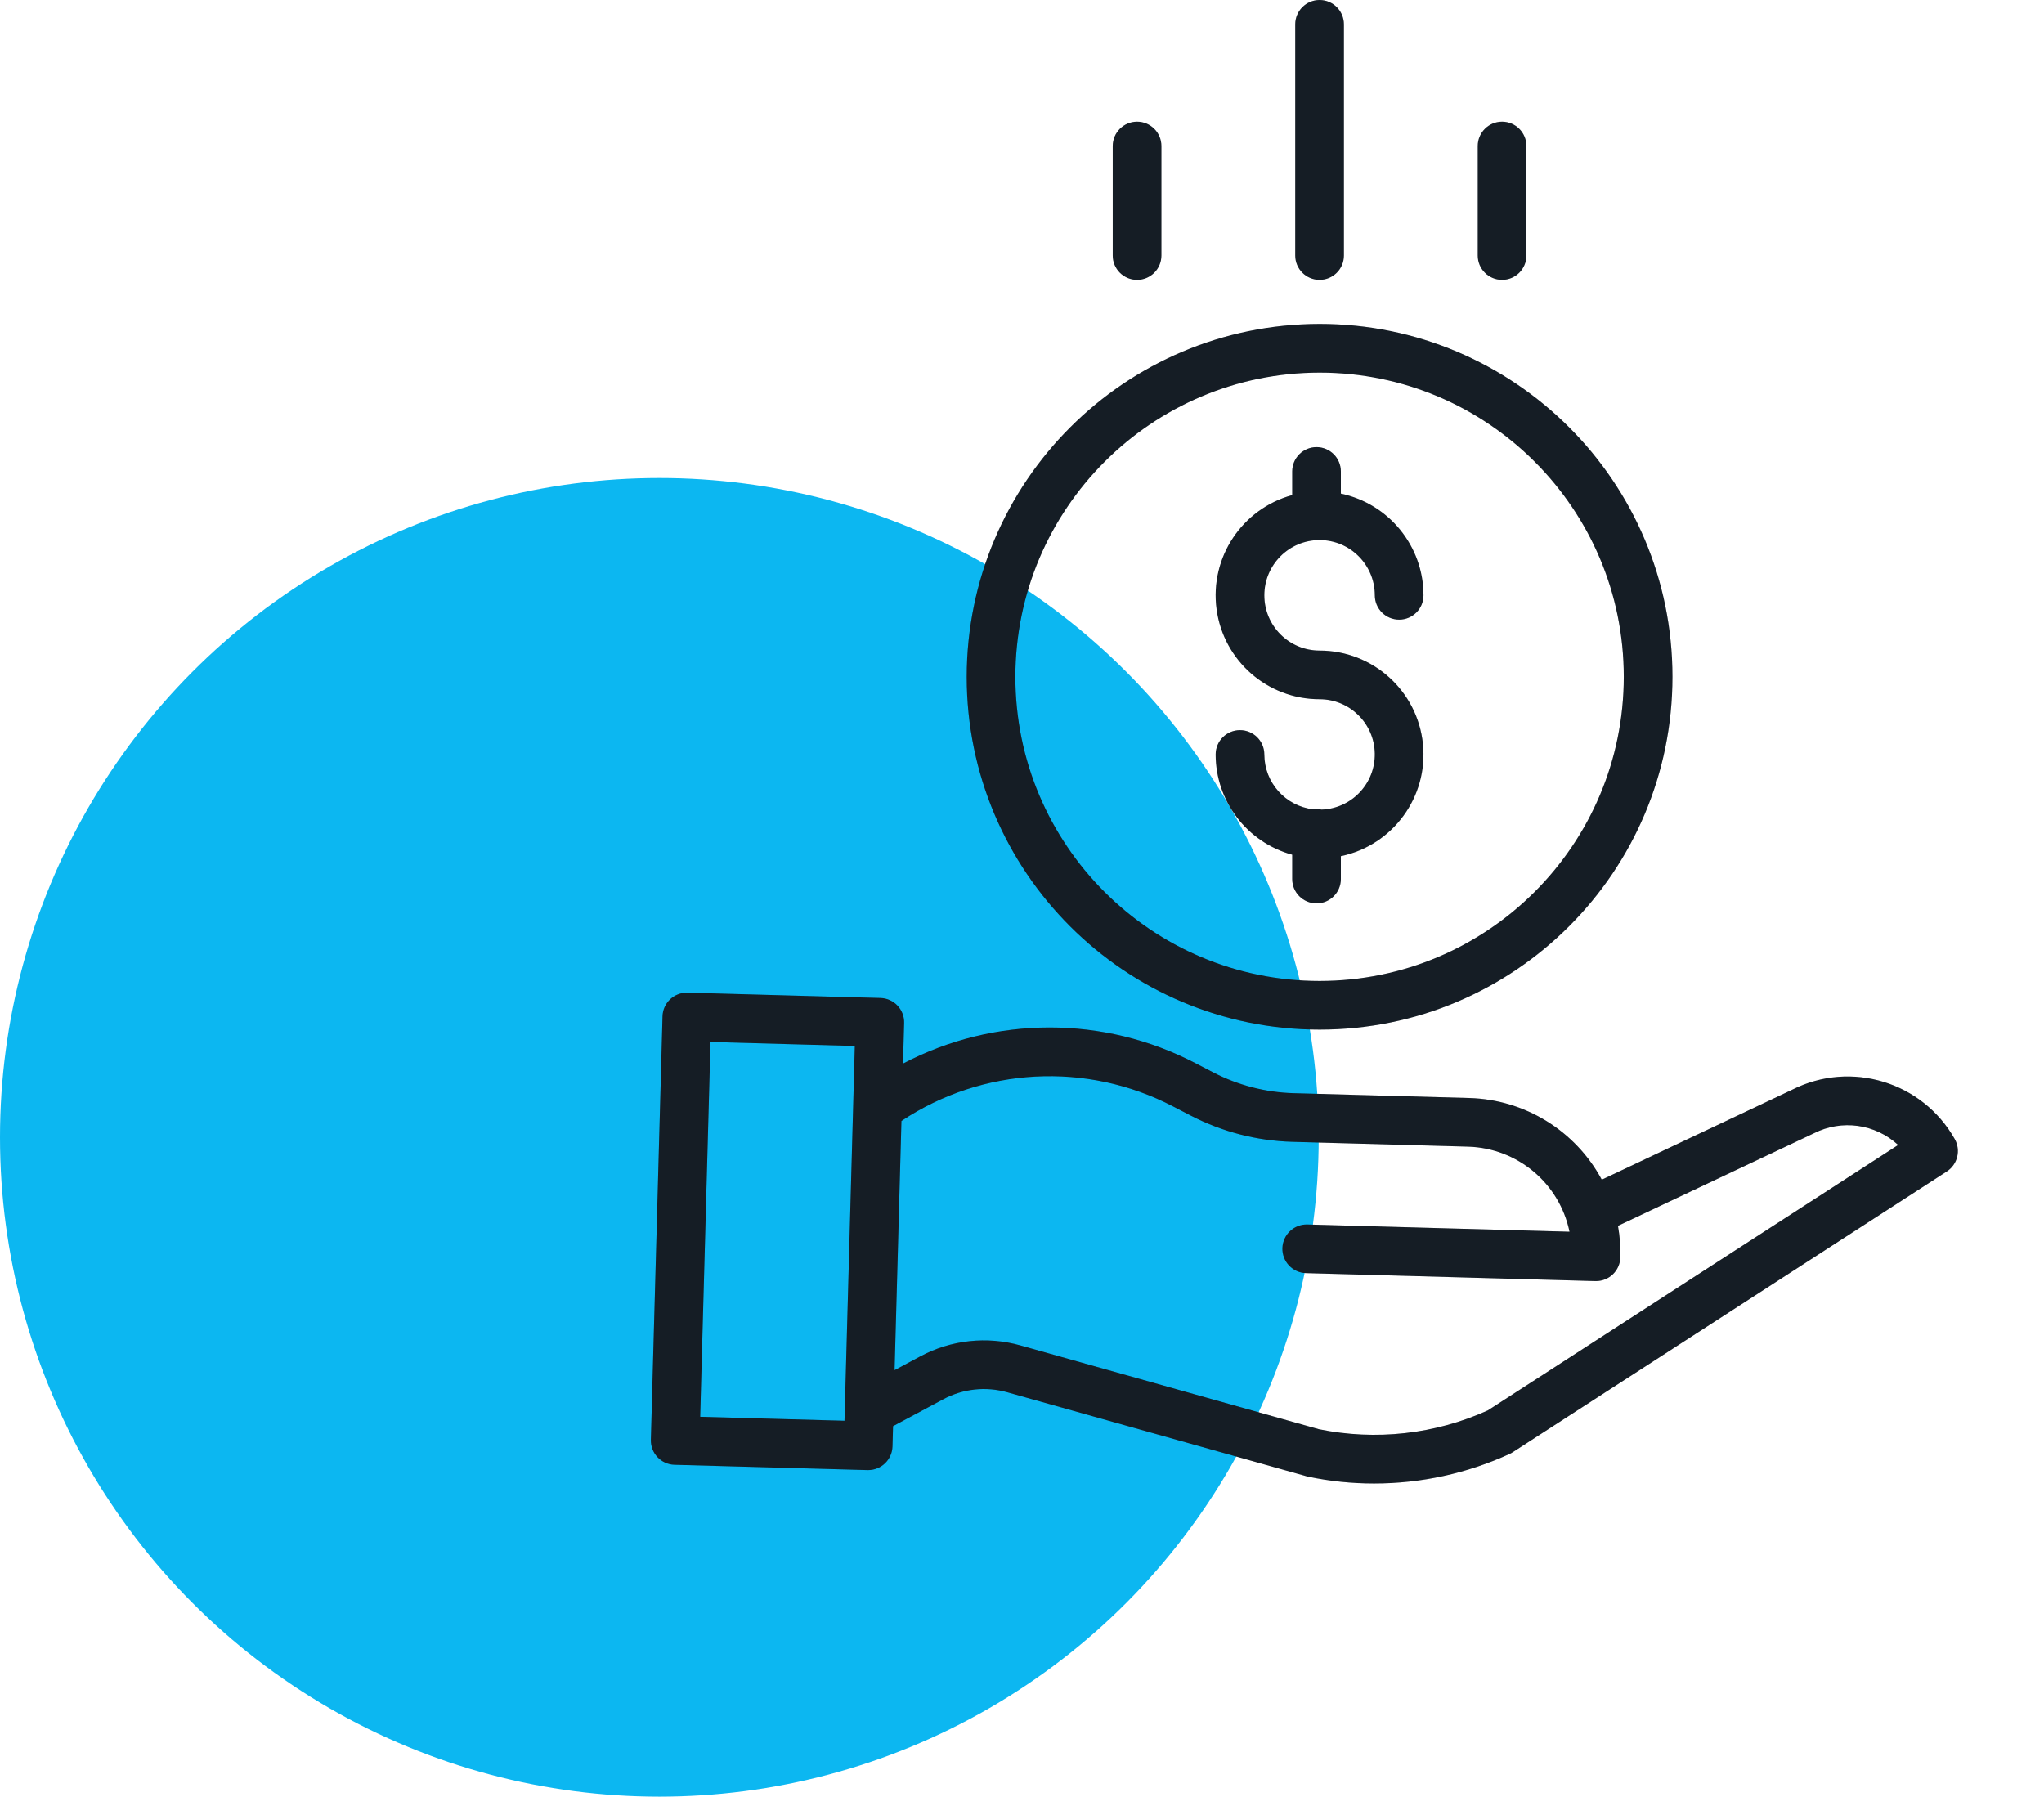 <svg width="124" height="109" viewBox="0 0 124 109" fill="none" xmlns="http://www.w3.org/2000/svg">
<circle cx="40" cy="69" r="40" fill="#0CB7F1"/>
<path d="M80.175 49.118C80.009 49.082 79.838 49.075 79.669 49.101C77.979 48.904 76.704 47.474 76.701 45.773C76.701 44.957 76.04 44.296 75.225 44.296C74.409 44.296 73.748 44.957 73.748 45.773C73.752 48.614 75.653 51.102 78.392 51.854V53.33C78.392 54.145 79.053 54.806 79.868 54.806C80.683 54.806 81.344 54.145 81.344 53.33V51.943C84.506 51.281 86.655 48.337 86.322 45.124C85.989 41.911 83.283 39.47 80.053 39.469C78.201 39.469 76.701 37.968 76.701 36.117C76.701 34.266 78.201 32.765 80.053 32.765C81.904 32.765 83.404 34.266 83.404 36.117C83.404 36.932 84.065 37.593 84.881 37.593C85.696 37.593 86.357 36.932 86.357 36.117C86.353 33.134 84.263 30.562 81.344 29.946V28.602C81.344 27.787 80.683 27.126 79.868 27.126C79.053 27.126 78.392 27.787 78.392 28.602V30.036C75.346 30.868 73.385 33.826 73.804 36.956C74.224 40.085 76.895 42.422 80.053 42.421C81.879 42.421 83.369 43.883 83.402 45.709C83.436 47.535 82 49.052 80.175 49.118Z" fill="#1A242E"/>
<path d="M80.175 49.118C80.009 49.082 79.838 49.075 79.669 49.101C77.979 48.904 76.704 47.474 76.701 45.773C76.701 44.957 76.04 44.296 75.225 44.296C74.409 44.296 73.748 44.957 73.748 45.773C73.752 48.614 75.653 51.102 78.392 51.854V53.33C78.392 54.145 79.053 54.806 79.868 54.806C80.683 54.806 81.344 54.145 81.344 53.33V51.943C84.506 51.281 86.655 48.337 86.322 45.124C85.989 41.911 83.283 39.47 80.053 39.469C78.201 39.469 76.701 37.968 76.701 36.117C76.701 34.266 78.201 32.765 80.053 32.765C81.904 32.765 83.404 34.266 83.404 36.117C83.404 36.932 84.065 37.593 84.881 37.593C85.696 37.593 86.357 36.932 86.357 36.117C86.353 33.134 84.263 30.562 81.344 29.946V28.602C81.344 27.787 80.683 27.126 79.868 27.126C79.053 27.126 78.392 27.787 78.392 28.602V30.036C75.346 30.868 73.385 33.826 73.804 36.956C74.224 40.085 76.895 42.422 80.053 42.421C81.879 42.421 83.369 43.883 83.402 45.709C83.436 47.535 82 49.052 80.175 49.118Z" fill="black" fill-opacity="0.2"/>
<path d="M58.645 41.059C58.645 52.882 68.229 62.466 80.052 62.466C91.875 62.466 101.46 52.882 101.46 41.059C101.46 29.235 91.875 19.651 80.052 19.651C68.235 19.664 58.659 29.241 58.645 41.059ZM80.052 22.604C90.245 22.604 98.507 30.866 98.507 41.059C98.507 51.251 90.245 59.513 80.052 59.513C69.86 59.513 61.598 51.251 61.598 41.059C61.609 30.871 69.865 22.615 80.052 22.604Z" fill="#1A242E"/>
<path d="M58.645 41.059C58.645 52.882 68.229 62.466 80.052 62.466C91.875 62.466 101.46 52.882 101.46 41.059C101.46 29.235 91.875 19.651 80.052 19.651C68.235 19.664 58.659 29.241 58.645 41.059ZM80.052 22.604C90.245 22.604 98.507 30.866 98.507 41.059C98.507 51.251 90.245 59.513 80.052 59.513C69.86 59.513 61.598 51.251 61.598 41.059C61.609 30.871 69.865 22.615 80.052 22.604Z" fill="black" fill-opacity="0.2"/>
<path d="M108.737 66.105L97.173 71.569C95.576 68.599 92.513 66.709 89.143 66.614L78.467 66.321C76.777 66.272 75.118 65.844 73.615 65.068L72.529 64.505C66.967 61.606 60.338 61.613 54.781 64.524L54.849 62.063C54.871 61.248 54.229 60.569 53.414 60.546L41.708 60.224C40.892 60.202 40.214 60.844 40.192 61.659L39.485 87.348C39.462 88.163 40.105 88.842 40.92 88.865L52.626 89.187H52.666C53.467 89.187 54.121 88.55 54.143 87.751L54.177 86.522L57.218 84.894C58.411 84.251 59.807 84.099 61.111 84.468L79.272 89.565C79.303 89.574 79.335 89.581 79.368 89.588C80.68 89.863 82.018 90.001 83.359 90C86.199 90.001 89.006 89.389 91.587 88.204C91.65 88.176 91.712 88.142 91.77 88.103L118.101 71.072C118.757 70.647 118.969 69.786 118.585 69.105C116.63 65.637 112.294 64.315 108.737 66.105ZM42.477 85.954L43.102 63.216L51.857 63.457L51.231 86.195L42.477 85.954ZM90.257 85.568C87.05 87.015 83.468 87.414 80.021 86.71L61.91 81.626C59.871 81.05 57.689 81.289 55.825 82.291L54.27 83.124L54.686 68.006C59.611 64.731 65.927 64.394 71.172 67.127L72.258 67.69C74.157 68.67 76.251 69.21 78.386 69.272L89.063 69.566C92.061 69.652 94.608 71.787 95.216 74.726L79.314 74.287C78.499 74.264 77.821 74.907 77.797 75.722C77.775 76.537 78.418 77.216 79.233 77.238L96.782 77.721H96.823C97.623 77.721 98.276 77.084 98.298 76.285C98.316 75.644 98.268 75.002 98.155 74.37L110.016 68.766C110.028 68.761 110.04 68.755 110.051 68.749C111.733 67.898 113.768 68.183 115.152 69.464L90.257 85.568Z" fill="#1A242E"/>
<path d="M108.737 66.105L97.173 71.569C95.576 68.599 92.513 66.709 89.143 66.614L78.467 66.321C76.777 66.272 75.118 65.844 73.615 65.068L72.529 64.505C66.967 61.606 60.338 61.613 54.781 64.524L54.849 62.063C54.871 61.248 54.229 60.569 53.414 60.546L41.708 60.224C40.892 60.202 40.214 60.844 40.192 61.659L39.485 87.348C39.462 88.163 40.105 88.842 40.92 88.865L52.626 89.187H52.666C53.467 89.187 54.121 88.55 54.143 87.751L54.177 86.522L57.218 84.894C58.411 84.251 59.807 84.099 61.111 84.468L79.272 89.565C79.303 89.574 79.335 89.581 79.368 89.588C80.68 89.863 82.018 90.001 83.359 90C86.199 90.001 89.006 89.389 91.587 88.204C91.65 88.176 91.712 88.142 91.77 88.103L118.101 71.072C118.757 70.647 118.969 69.786 118.585 69.105C116.63 65.637 112.294 64.315 108.737 66.105ZM42.477 85.954L43.102 63.216L51.857 63.457L51.231 86.195L42.477 85.954ZM90.257 85.568C87.05 87.015 83.468 87.414 80.021 86.71L61.91 81.626C59.871 81.05 57.689 81.289 55.825 82.291L54.27 83.124L54.686 68.006C59.611 64.731 65.927 64.394 71.172 67.127L72.258 67.69C74.157 68.67 76.251 69.21 78.386 69.272L89.063 69.566C92.061 69.652 94.608 71.787 95.216 74.726L79.314 74.287C78.499 74.264 77.821 74.907 77.797 75.722C77.775 76.537 78.418 77.216 79.233 77.238L96.782 77.721H96.823C97.623 77.721 98.276 77.084 98.298 76.285C98.316 75.644 98.268 75.002 98.155 74.37L110.016 68.766C110.028 68.761 110.04 68.755 110.051 68.749C111.733 67.898 113.768 68.183 115.152 69.464L90.257 85.568Z" fill="black" fill-opacity="0.2"/>
<path d="M81.529 15.501V1.476C81.529 0.661 80.868 0 80.052 0C79.237 0 78.576 0.661 78.576 1.476V15.501C78.576 16.316 79.237 16.977 80.052 16.977C80.868 16.977 81.529 16.316 81.529 15.501Z" fill="#1A242E"/>
<path d="M81.529 15.501V1.476C81.529 0.661 80.868 0 80.052 0C79.237 0 78.576 0.661 78.576 1.476V15.501C78.576 16.316 79.237 16.977 80.052 16.977C80.868 16.977 81.529 16.316 81.529 15.501Z" fill="black" fill-opacity="0.2"/>
<path d="M92.6 15.501V8.858C92.6 8.042 91.939 7.381 91.124 7.381C90.309 7.381 89.648 8.042 89.648 8.858V15.501C89.648 16.316 90.309 16.977 91.124 16.977C91.939 16.977 92.6 16.316 92.6 15.501Z" fill="#1A242E"/>
<path d="M92.6 15.501V8.858C92.6 8.042 91.939 7.381 91.124 7.381C90.309 7.381 89.648 8.042 89.648 8.858V15.501C89.648 16.316 90.309 16.977 91.124 16.977C91.939 16.977 92.6 16.316 92.6 15.501Z" fill="black" fill-opacity="0.2"/>
<path d="M70.457 15.501V8.858C70.457 8.042 69.796 7.381 68.981 7.381C68.165 7.381 67.504 8.042 67.504 8.858V15.501C67.504 16.316 68.165 16.977 68.981 16.977C69.796 16.977 70.457 16.316 70.457 15.501Z" fill="#1A242E"/>
<path d="M70.457 15.501V8.858C70.457 8.042 69.796 7.381 68.981 7.381C68.165 7.381 67.504 8.042 67.504 8.858V15.501C67.504 16.316 68.165 16.977 68.981 16.977C69.796 16.977 70.457 16.316 70.457 15.501Z" fill="black" fill-opacity="0.2"/>
</svg>
